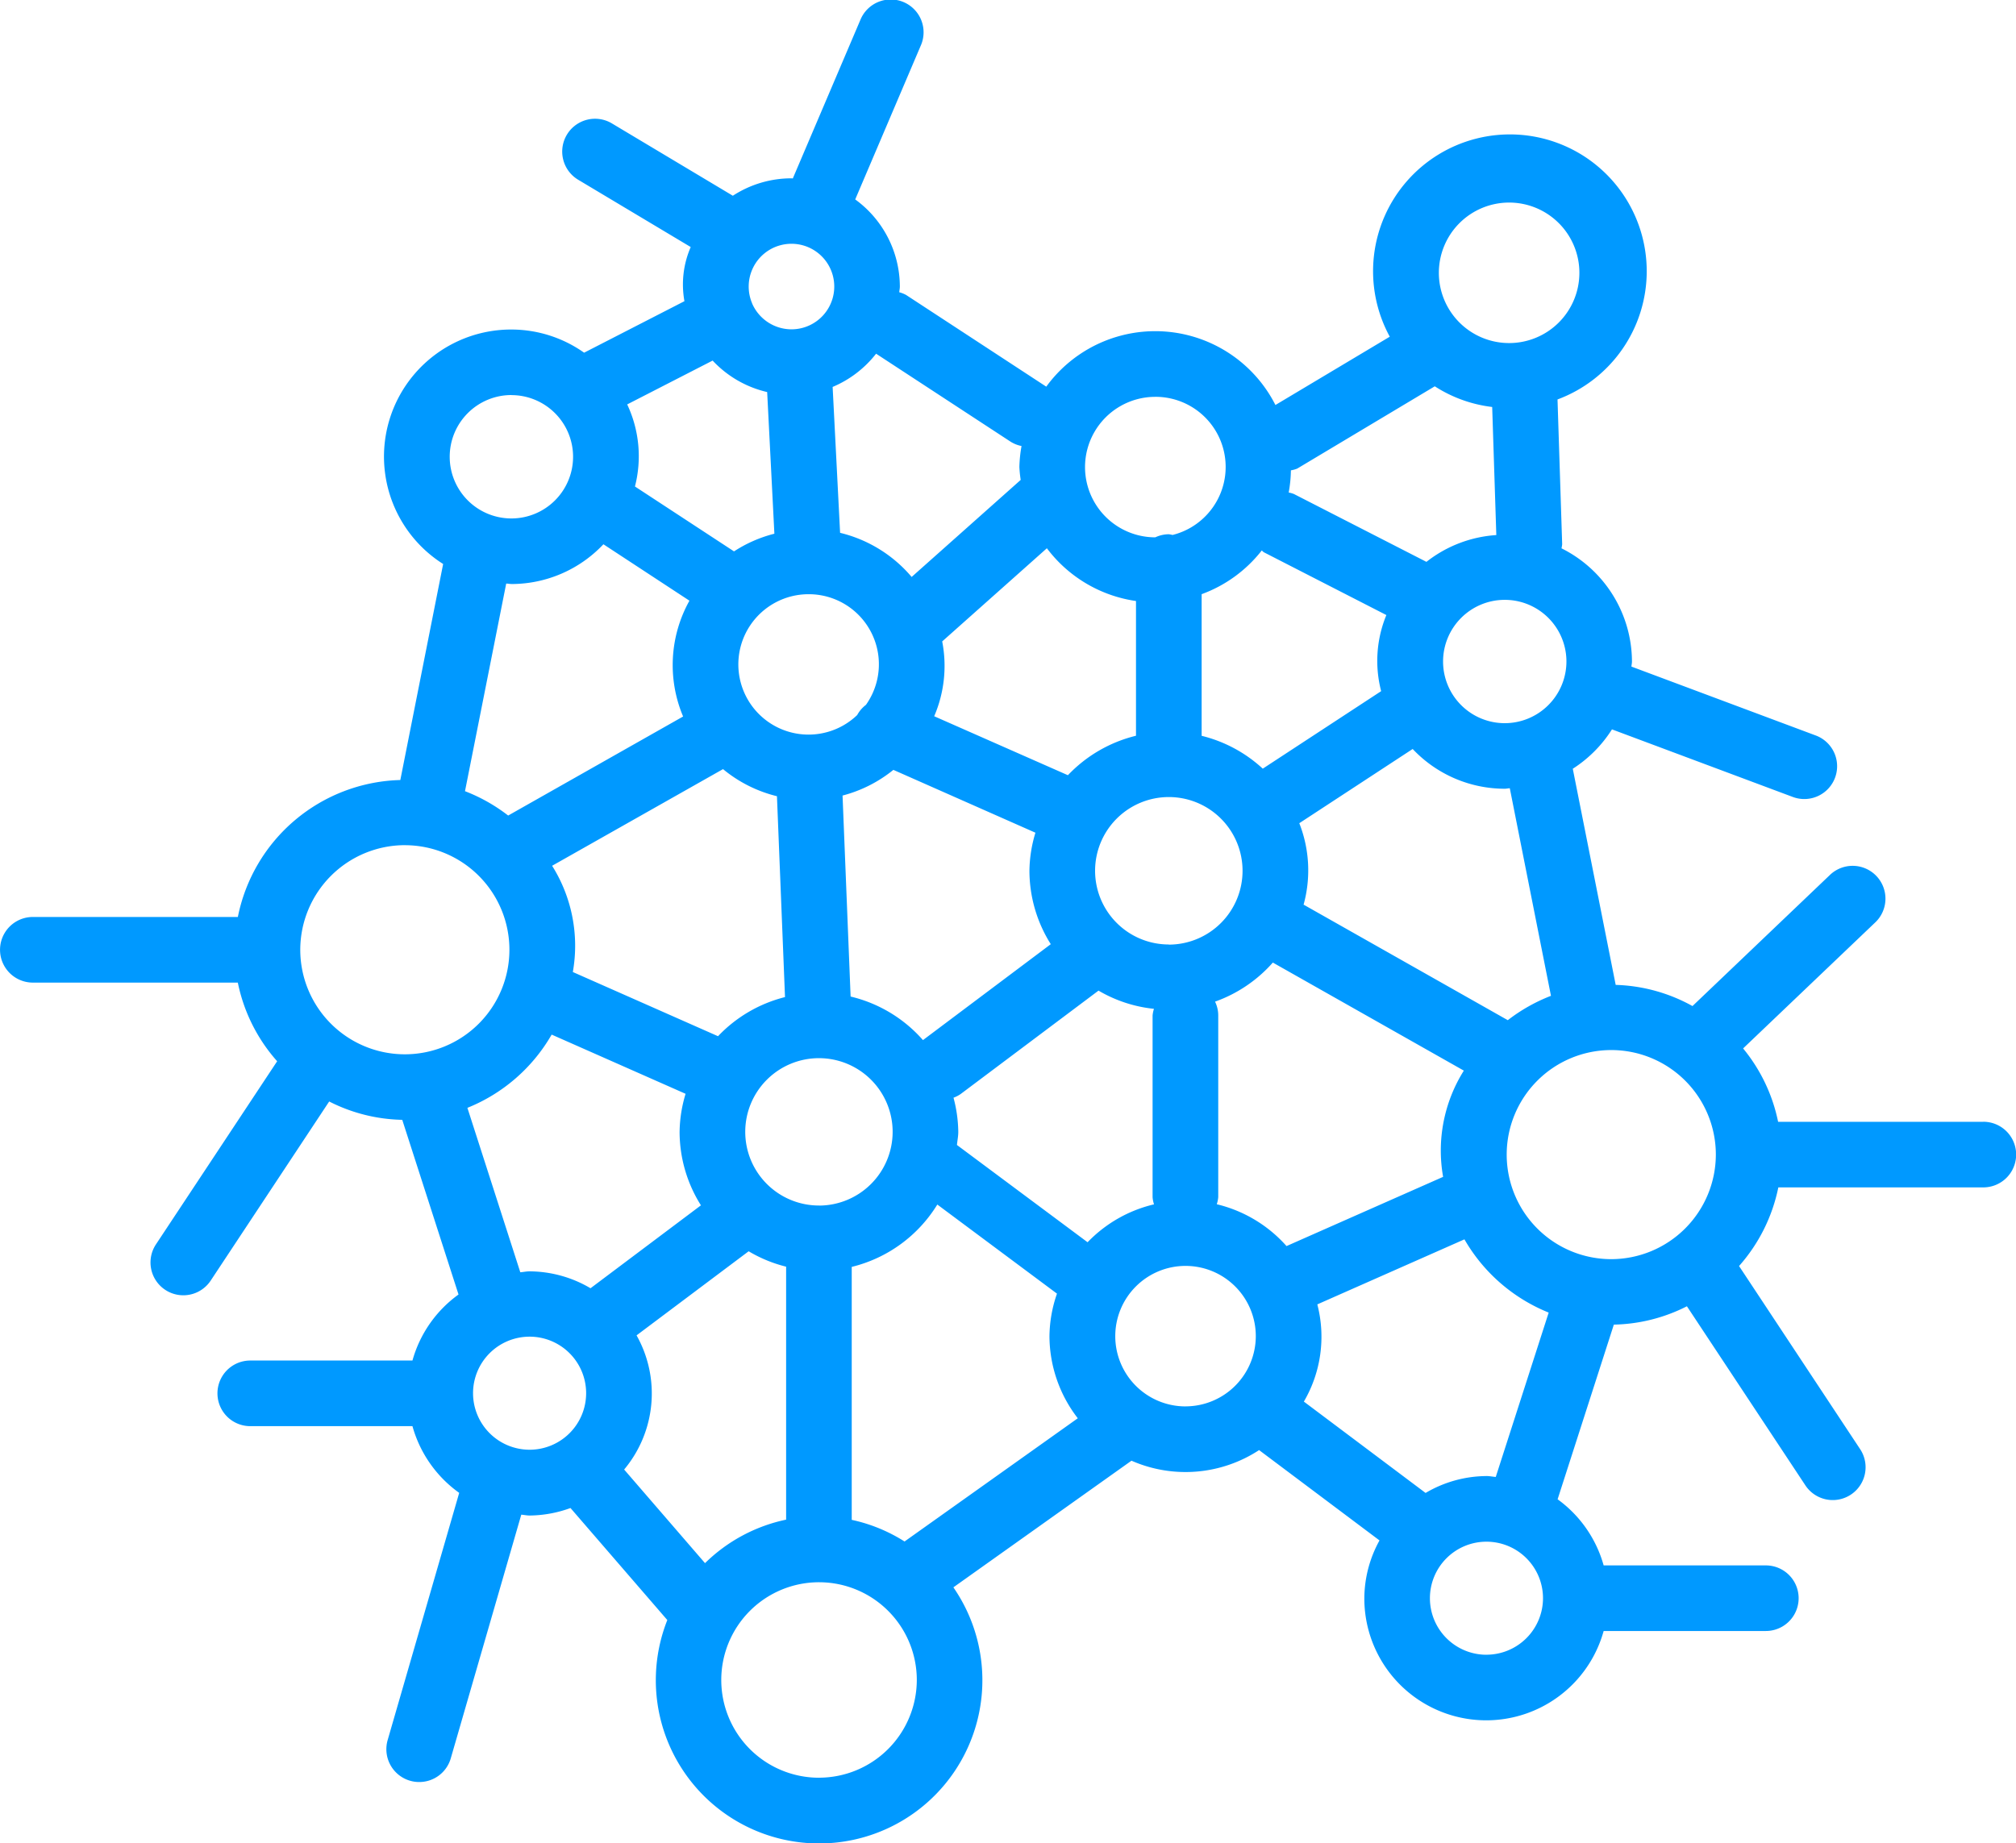 <svg xmlns="http://www.w3.org/2000/svg" width="109.888" height="100.5" viewBox="0 0 109.888 100.5"><path d="M243.579,248.411H232.4a9.186,9.186,0,0,0-1.908-4l7.184-6.852a1.789,1.789,0,1,0-2.47-2.588l-7.473,7.13a9.15,9.15,0,0,0-4.186-1.154l-2.339-11.784a6.985,6.985,0,0,0,2.136-2.147l9.882,3.694a1.789,1.789,0,0,0,1.253-3.351l-10.074-3.766c.005-.091.029-.179.029-.273a6.923,6.923,0,0,0-3.841-6.175,2.045,2.045,0,0,0,.037-.217l-.254-7.9a7.458,7.458,0,1,0-9.143-3.421L205,209.331a7.344,7.344,0,0,0-12.491-1l-7.641-5a1.709,1.709,0,0,0-.372-.147c.005-.1.032-.2.032-.305a5.892,5.892,0,0,0-2.433-4.756l3.57-8.38a1.789,1.789,0,1,0-3.292-1.4l-3.68,8.637a.775.775,0,0,0-.078-.008,5.856,5.856,0,0,0-3.19.95l-6.573-3.932a1.79,1.79,0,1,0-1.836,3.073l6.113,3.656a5.121,5.121,0,0,0-.343,2.952l-5.468,2.808a6.875,6.875,0,0,0-3.969-1.263,6.928,6.928,0,0,0-3.715,12.783L157.3,229.777a9.281,9.281,0,0,0-8.856,7.467H137.27a1.789,1.789,0,1,0,0,3.578h11.172a9.21,9.21,0,0,0,2.144,4.288l-6.606,9.983a1.789,1.789,0,0,0,2.984,1.975l6.458-9.764a9.157,9.157,0,0,0,3.983,1l3.067,9.523a6.632,6.632,0,0,0-2.511,3.6h-8.84a1.789,1.789,0,1,0,0,3.578h8.84a6.661,6.661,0,0,0,2.548,3.637l-3.9,13.479a1.79,1.79,0,0,0,1.223,2.216,1.754,1.754,0,0,0,.5.07,1.786,1.786,0,0,0,1.718-1.293l3.843-13.283c.153.011.3.046.455.046a6.625,6.625,0,0,0,2.227-.409l5.278,6.108a8.9,8.9,0,1,0,15.593-1.783l9.708-6.905a7.322,7.322,0,0,0,6.956-.578l6.563,4.925a6.575,6.575,0,0,0-.827,3.15,6.643,6.643,0,0,0,13.045,1.788h8.84a1.788,1.788,0,0,0,0-3.576h-8.84a6.657,6.657,0,0,0-2.51-3.605l3.065-9.523a9.156,9.156,0,0,0,3.983-1l6.458,9.764a1.789,1.789,0,1,0,2.984-1.975l-6.6-9.983a9.231,9.231,0,0,0,2.141-4.288h11.174a1.789,1.789,0,0,0,0-3.578ZM223.3,255.9a5.7,5.7,0,1,1,5.706-5.706A5.712,5.712,0,0,1,223.3,255.9Zm-21.495-3a1.692,1.692,0,0,0,.078-.388v-9.908a1.738,1.738,0,0,0-.174-.744,7.593,7.593,0,0,0,3.15-2.13l10.411,5.891a8.2,8.2,0,0,0-1.13,5.792l-8.535,3.774A7.377,7.377,0,0,0,201.807,252.907Zm-19.9,17.207V256.322a7.583,7.583,0,0,0,4.665-3.4l6.523,4.858a7.264,7.264,0,0,0-.41,2.32,7.35,7.35,0,0,0,1.544,4.475l-9.443,6.718A8.845,8.845,0,0,0,181.908,270.114Zm-8,2.363-4.405-5.1a6.461,6.461,0,0,0,.677-7.315l6.11-4.585a7.486,7.486,0,0,0,2.042.84v13.792A8.92,8.92,0,0,0,173.905,272.477Zm-12.641-9.261a3.082,3.082,0,1,1,3.081,3.081A3.083,3.083,0,0,1,161.264,263.217Zm4.309-28.756,9.317-5.27a7.335,7.335,0,0,0,2.939,1.477l.439,10.952a7.573,7.573,0,0,0-3.651,2.133l-7.914-3.5a8.2,8.2,0,0,0-1.129-5.792Zm10.9-30.672h0l0,0a2.332,2.332,0,1,1,2.147,1.424A2.343,2.343,0,0,1,176.472,203.786Zm3.083,15.866a3.82,3.82,0,0,1,3.123,6.033,1.742,1.742,0,0,0-.476.554,3.827,3.827,0,1,1-2.647-6.587Zm17.844.364v7.352a7.6,7.6,0,0,0-3.712,2.152L186.4,226.3a6.956,6.956,0,0,0,.436-4.079l5.706-5.08A7.393,7.393,0,0,0,197.4,220.018Zm6.849-2.751c.046.027.072.072.12.1l6.678,3.423a6.547,6.547,0,0,0-.284,4.149l-6.453,4.226a7.566,7.566,0,0,0-3.332-1.791v-7.722A7.369,7.369,0,0,0,204.251,217.267Zm-5.061,21.484a4.019,4.019,0,1,1,4.02-4.02A4.023,4.023,0,0,1,199.19,238.751Zm-17.344,2.832-.439-10.952a7.337,7.337,0,0,0,2.77-1.4l7.743,3.426a7.4,7.4,0,0,0-.327,2.077,7.533,7.533,0,0,0,1.164,4l-6.967,5.23A7.57,7.57,0,0,0,181.846,241.583Zm-1.729,11.4a4.017,4.017,0,1,1,4.02-4.017A4.022,4.022,0,0,1,180.117,252.979Zm14.643,2-7.117-5.3c.021-.238.072-.468.072-.712a7.527,7.527,0,0,0-.26-1.866,1.736,1.736,0,0,0,.388-.2l7.516-5.639a7.466,7.466,0,0,0,3.022.993,1.656,1.656,0,0,0-.075.364v9.908a1.691,1.691,0,0,0,.078.388A7.371,7.371,0,0,0,194.76,254.979Zm25.261-13.433a9.338,9.338,0,0,0-2.353,1.328l-11.1-6.282-.032-.011a7.031,7.031,0,0,0-.233-4.446l6.18-4.047a6.9,6.9,0,0,0,5.016,2.168c.094,0,.185-.024.278-.027ZM217.5,226.678a3.362,3.362,0,1,1,3.362-3.362A3.366,3.366,0,0,1,217.5,226.678Zm.241-28.384a3.83,3.83,0,1,1-3.833,3.827A3.832,3.832,0,0,1,217.738,198.294Zm-4.055,10.018a7.381,7.381,0,0,0,3.129,1.127l.225,6.983a6.889,6.889,0,0,0-3.809,1.461l-7.224-3.7a1.546,1.546,0,0,0-.284-.08,7.213,7.213,0,0,0,.12-1.21,1.665,1.665,0,0,0,.343-.094Zm-15.232.573a3.823,3.823,0,0,1,.937,7.532,1.529,1.529,0,0,0-.2-.04,1.759,1.759,0,0,0-.739.169h0a3.83,3.83,0,1,1,0-7.66Zm-7.893,2.444a1.749,1.749,0,0,0,.6.238,7.383,7.383,0,0,0-.118,1.148,6.665,6.665,0,0,0,.072.7l-5.944,5.291a7.37,7.37,0,0,0-3.9-2.406l-.407-7.954a5.906,5.906,0,0,0,2.369-1.812Zm-13.265-2.7.393,7.719a7.326,7.326,0,0,0-2.2.964l-5.4-3.538a6.629,6.629,0,0,0-.423-4.475l4.657-2.39A5.885,5.885,0,0,0,177.294,208.625Zm-13.942.163a3.362,3.362,0,1,1-3.362,3.362A3.364,3.364,0,0,1,163.352,208.788Zm0,10.3a6.9,6.9,0,0,0,5.016-2.168L173.059,220a7.208,7.208,0,0,0-.345,6.314l-9.536,5.4a9.294,9.294,0,0,0-2.353-1.328l2.246-11.319C163.167,219.066,163.255,219.09,163.352,219.09Zm-5.808,14.239a5.7,5.7,0,1,1-5.7,5.7A5.71,5.71,0,0,1,157.544,233.329Zm3.41,14.319a9.3,9.3,0,0,0,4.593-3.993l7.3,3.228a7.442,7.442,0,0,0-.327,2.08,7.531,7.531,0,0,0,1.164,4l-6.019,4.521a6.588,6.588,0,0,0-3.321-.921c-.174,0-.335.037-.506.051Zm19.164,36.523a5.329,5.329,0,1,1,5.332-5.329A5.336,5.336,0,0,1,180.117,284.171Zm19.977-20.245a3.83,3.83,0,1,1,3.833-3.83A3.835,3.835,0,0,1,200.094,263.926Zm16.407,13.54a3.082,3.082,0,1,1,3.081-3.083A3.085,3.085,0,0,1,216.5,277.466Zm0-9.742a6.586,6.586,0,0,0-3.319.921l-6.635-4.981a7,7,0,0,0,.733-5.3l8.019-3.546a9.313,9.313,0,0,0,4.593,3.993l-2.885,8.961C216.838,267.761,216.675,267.724,216.5,267.724Z" transform="translate(-135.479 -187.25)" fill="#09f"/></svg>